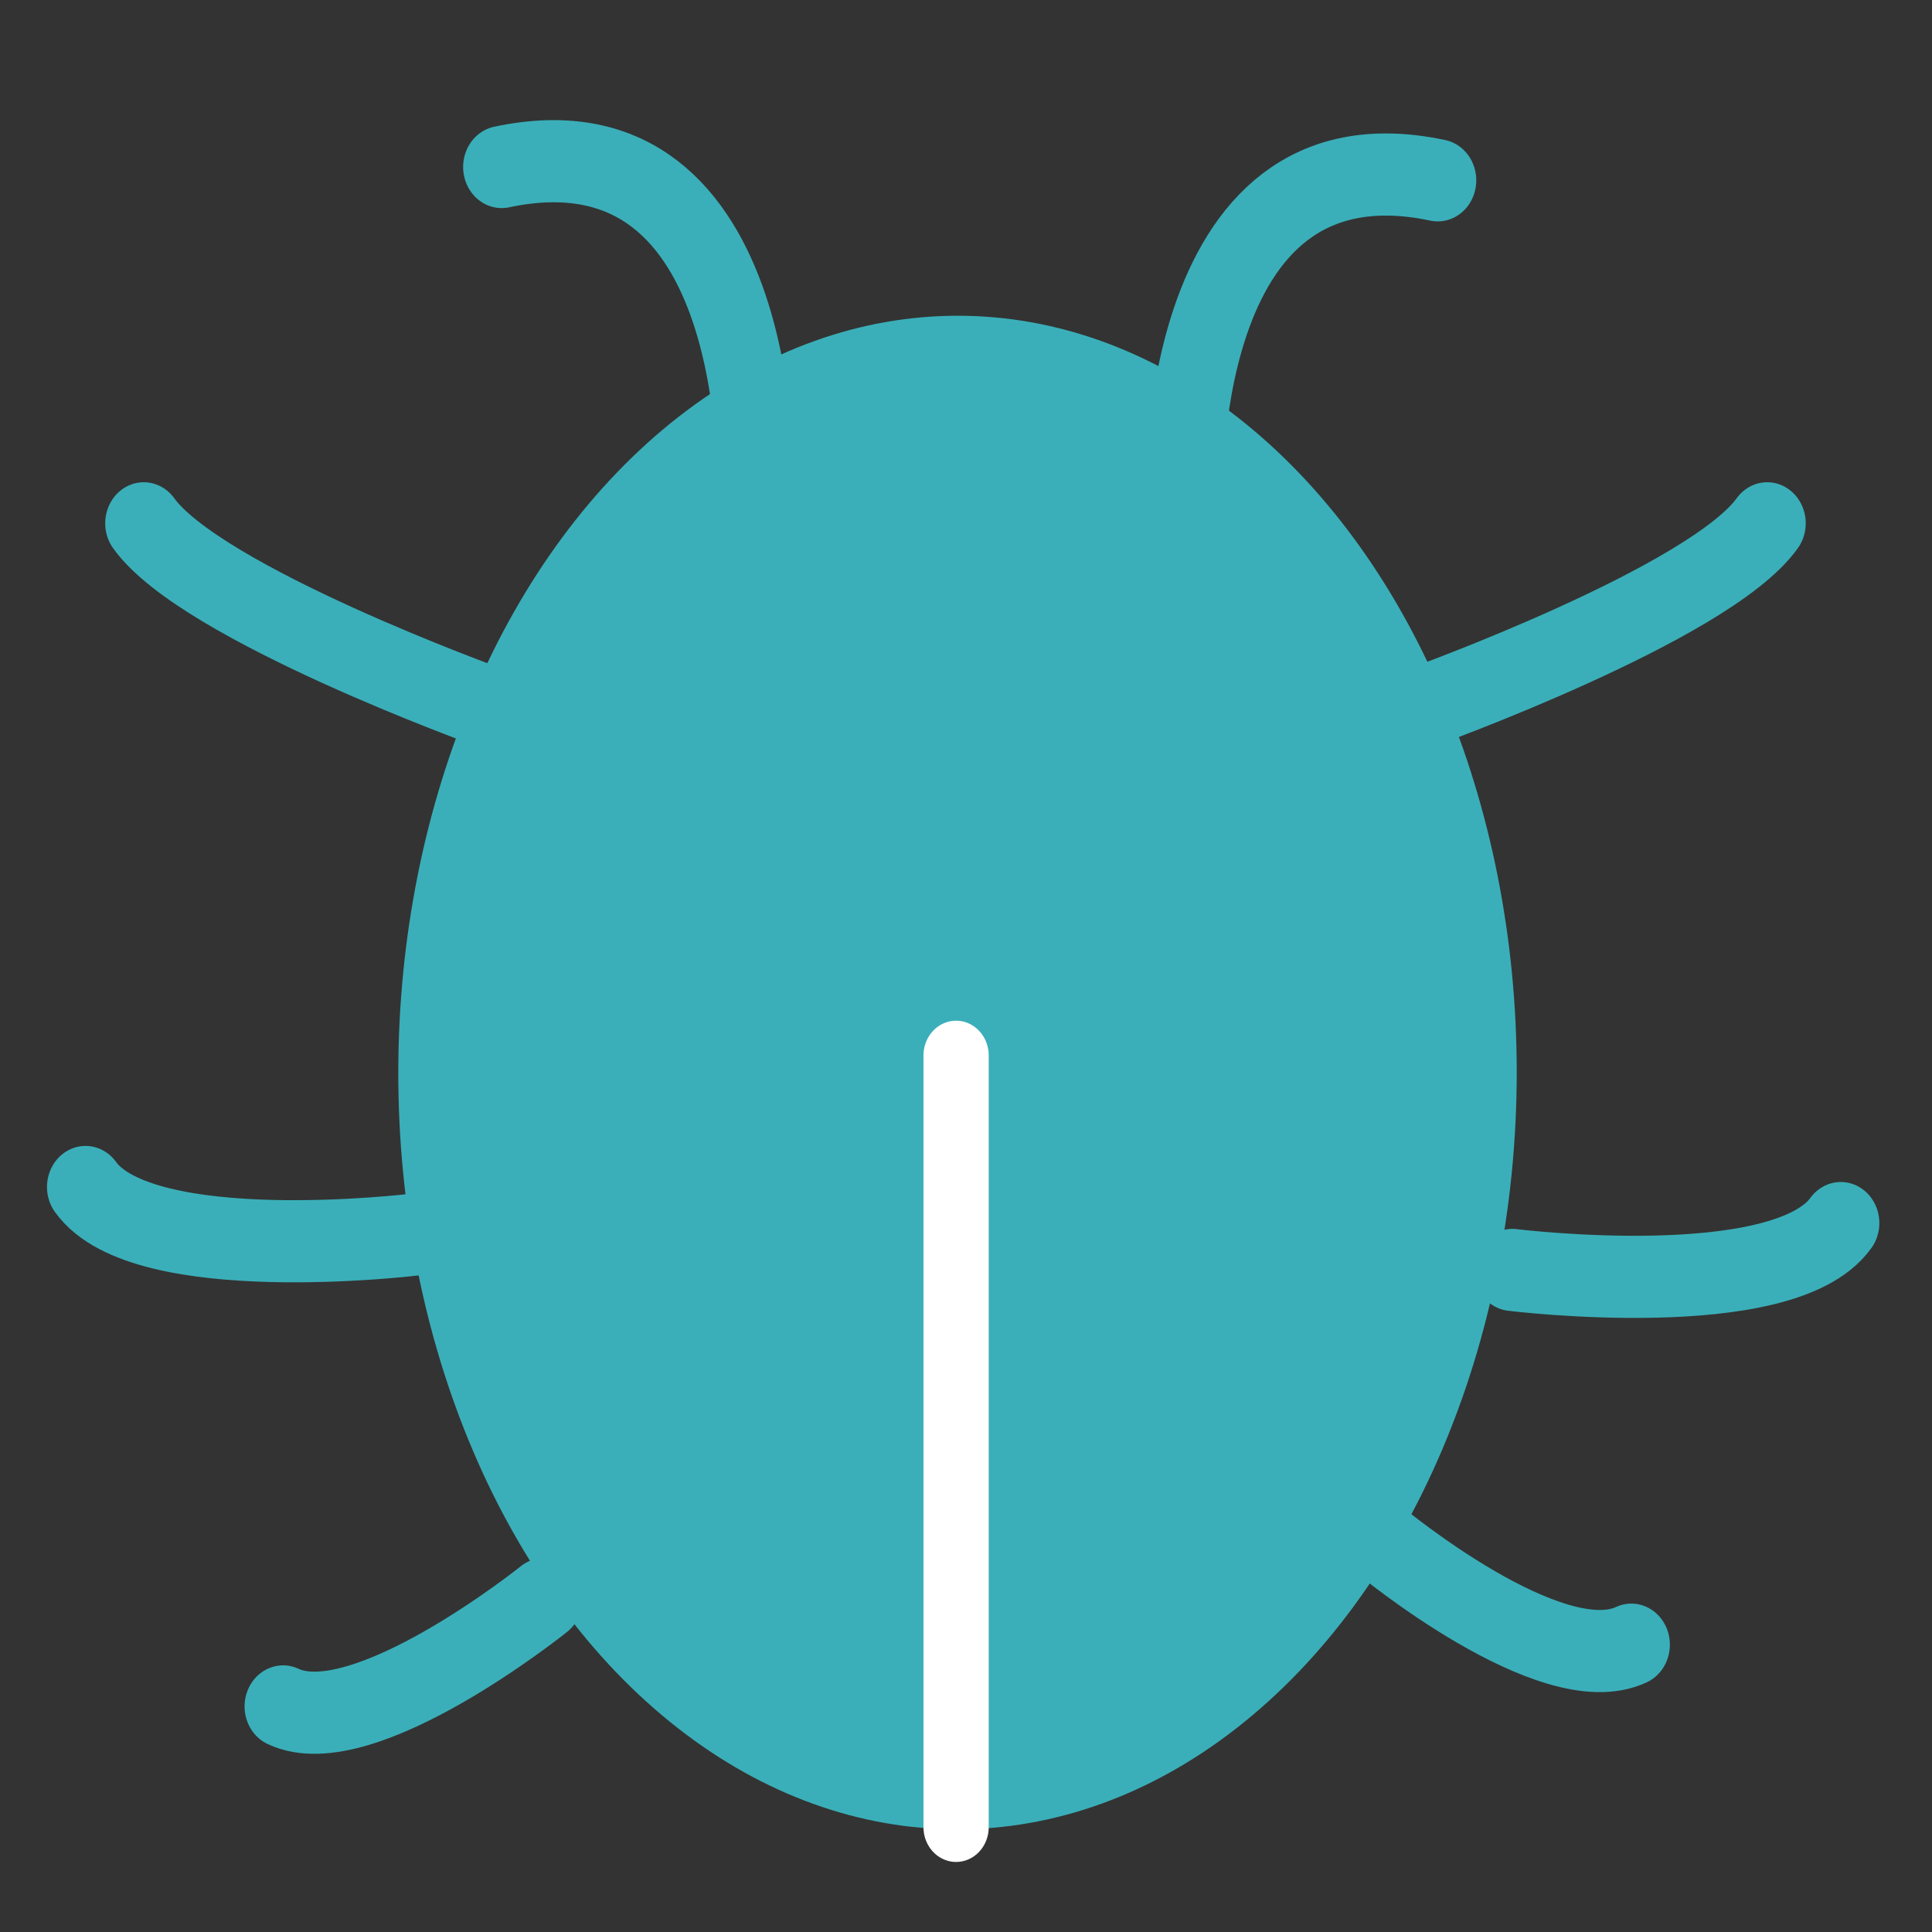 <?xml version="1.0" encoding="UTF-8" standalone="no"?>
<!-- Created with Inkscape (http://www.inkscape.org/) -->

<svg
   xmlns:dc="http://purl.org/dc/elements/1.1/"
   xmlns:cc="http://creativecommons.org/ns#"
   xmlns:rdf="http://www.w3.org/1999/02/22-rdf-syntax-ns#"
   xmlns:svg="http://www.w3.org/2000/svg"
   xmlns="http://www.w3.org/2000/svg"
   xmlns:sodipodi="http://sodipodi.sourceforge.net/DTD/sodipodi-0.dtd"
   xmlns:inkscape="http://www.inkscape.org/namespaces/inkscape"
   width="100mm"
   height="100mm"
   viewBox="0 0 100 100"
   version="1.1"
   id="svg1042"
   inkscape:version="0.92.2 (5c3e80d, 2017-08-06)"
   sodipodi:docname="issues.svg">
  <rect x="0" y="0" width="100" height="100" fill="#333333" stroke="none"/>
  <defs
     id="defs1036">
    <radialGradient
       id="radialGradient880"
       fx="175.76"
       fy="271.26"
       gradientUnits="userSpaceOnUse"
       cy="318.13"
       cx="241.71"
       gradientTransform="scale(0.887,1.127)"
       r="102.2">
      <stop
         id="stop878"
         style="stop-color:#ededed"
         offset="0" />
      <stop
         id="stop881"
         style="stop-color:#ce3d3d"
         offset=".339" />
      <stop
         id="stop879"
         style="stop-color:#650000"
         offset="1" />
    </radialGradient>
    <linearGradient
       id="linearGradient1142"
       y2="554.91"
       gradientUnits="userSpaceOnUse"
       y1="540.85"
       gradientTransform="scale(0.683,1.464)"
       x2="850.78"
       x1="838.06">
      <stop
         id="stop985"
         style="stop-color:#ededed;stop-opacity:.605"
         offset="0" />
      <stop
         id="stop987"
         style="stop-color:#000000;stop-opacity:0"
         offset="1" />
    </linearGradient>
  </defs>
  <sodipodi:namedview
     id="base"
     pagecolor="#ffffff"
     bordercolor="#666666"
     borderopacity="1.0"
     inkscape:pageopacity="0.0"
     inkscape:pageshadow="2"
     inkscape:zoom="0.98994949"
     inkscape:cx="176.49052"
     inkscape:cy="222.28319"
     inkscape:document-units="mm"
     inkscape:current-layer="g3143"
     showgrid="false"
     inkscape:window-width="1362"
     inkscape:window-height="717"
     inkscape:window-x="0"
     inkscape:window-y="49"
     inkscape:window-maximized="0" />
  <g
     inkscape:label="Ebene 1"
     inkscape:groupmode="layer"
     id="layer1"
     transform="translate(0,-197)">
    <g
       id="g3143"
       transform="matrix(0.265,0,0,0.265,-1.162,-46.627)">
      <g
         id="g1708"
         transform="matrix(0.563,0,0,0.6,-35.739,824.564)">
        <path
           sodipodi:nodetypes="cc"
           d="m 241.122,388.288 c 0,0 -100.007,-33.781 -119.983,-59.962"
           style="fill:none;stroke:#3aafb9;stroke-width:26.74;stroke-linecap:round;stroke-linejoin:round;stroke-opacity:1"
           id="path3037-6"
           inkscape:connector-curvature="0" />
        <path
           sodipodi:nodetypes="cc"
           d="m 564.371,388.288 c 0,0 100.007,-33.781 119.983,-59.962"
           style="fill:none;stroke:#3aafb9;stroke-width:26.74;stroke-linecap:round;stroke-linejoin:round;stroke-opacity:1"
           id="path3037-6-7"
           inkscape:connector-curvature="0" />
        <path
           d="m 333.277,317.826 c 0,0 5.001,-124.035 -87.968,-105.486"
           style="fill:none;stroke:#3aafb9;stroke-width:26.74;stroke-linecap:round;stroke-linejoin:round;stroke-opacity:1"
           id="path3039-3"
           inkscape:connector-curvature="0" />
        <path
           d="m 214.861,559.893 c 0,0 -93.946,10.665 -113.922,-15.515"
           style="fill:none;stroke:#3aafb9;stroke-width:26.74;stroke-linecap:round;stroke-linejoin:round;stroke-opacity:1"
           id="path3037"
           inkscape:connector-curvature="0" />
        <path
           d="m 260,678.51 c 0,0 -62.822,47.306 -90.512,34.956"
           style="fill:none;stroke:#3aafb9;stroke-width:26.74;stroke-linecap:round;stroke-linejoin:round;stroke-opacity:1"
           sodipodi:nodetypes="cc"
           id="path3038"
           inkscape:connector-curvature="0" />
        <path
           d="m 482.089,322.162 c 0,0 -5.001,-124.035 87.968,-105.486"
           style="fill:none;stroke:#3aafb9;stroke-width:26.74;stroke-linecap:round;stroke-linejoin:round;stroke-opacity:1"
           id="path3039"
           inkscape:connector-curvature="0" />
        <path
           d="m 595.954,571.381 c 0,0 93.913,10.897 113.937,-15.257"
           style="fill:none;stroke:#3aafb9;stroke-width:26.74;stroke-linecap:round;stroke-linejoin:round;stroke-opacity:1"
           id="path3040"
           inkscape:connector-curvature="0" />
        <path
           d="m 550.19,659.562 c 0,0 59.31,46.075 87.033,33.803"
           style="fill:none;stroke:#3aafb9;stroke-width:26.74;stroke-linecap:round;stroke-linejoin:round;stroke-opacity:1"
           sodipodi:nodetypes="cc"
           id="path3041"
           inkscape:connector-curvature="0" />
        <ellipse
           transform="rotate(-179.928)"
           style="fill:#3aafb9;fill-opacity:1;fill-rule:evenodd;stroke-width:2.139pt"
           id="path3042"
           cx="-404.09"
           cy="-506.611"
           rx="194.011"
           ry="246.363" />
        <path
           inkscape:connector-curvature="0"
           id="path1651"
           d="M 402.962,501.563 V 752.78"
           style="fill:none;stroke:#ffffff;stroke-width:22.635;stroke-linecap:round;stroke-linejoin:miter;stroke-miterlimit:4;stroke-dasharray:none;stroke-opacity:1" />
      </g>
    </g>
  </g>
</svg>
